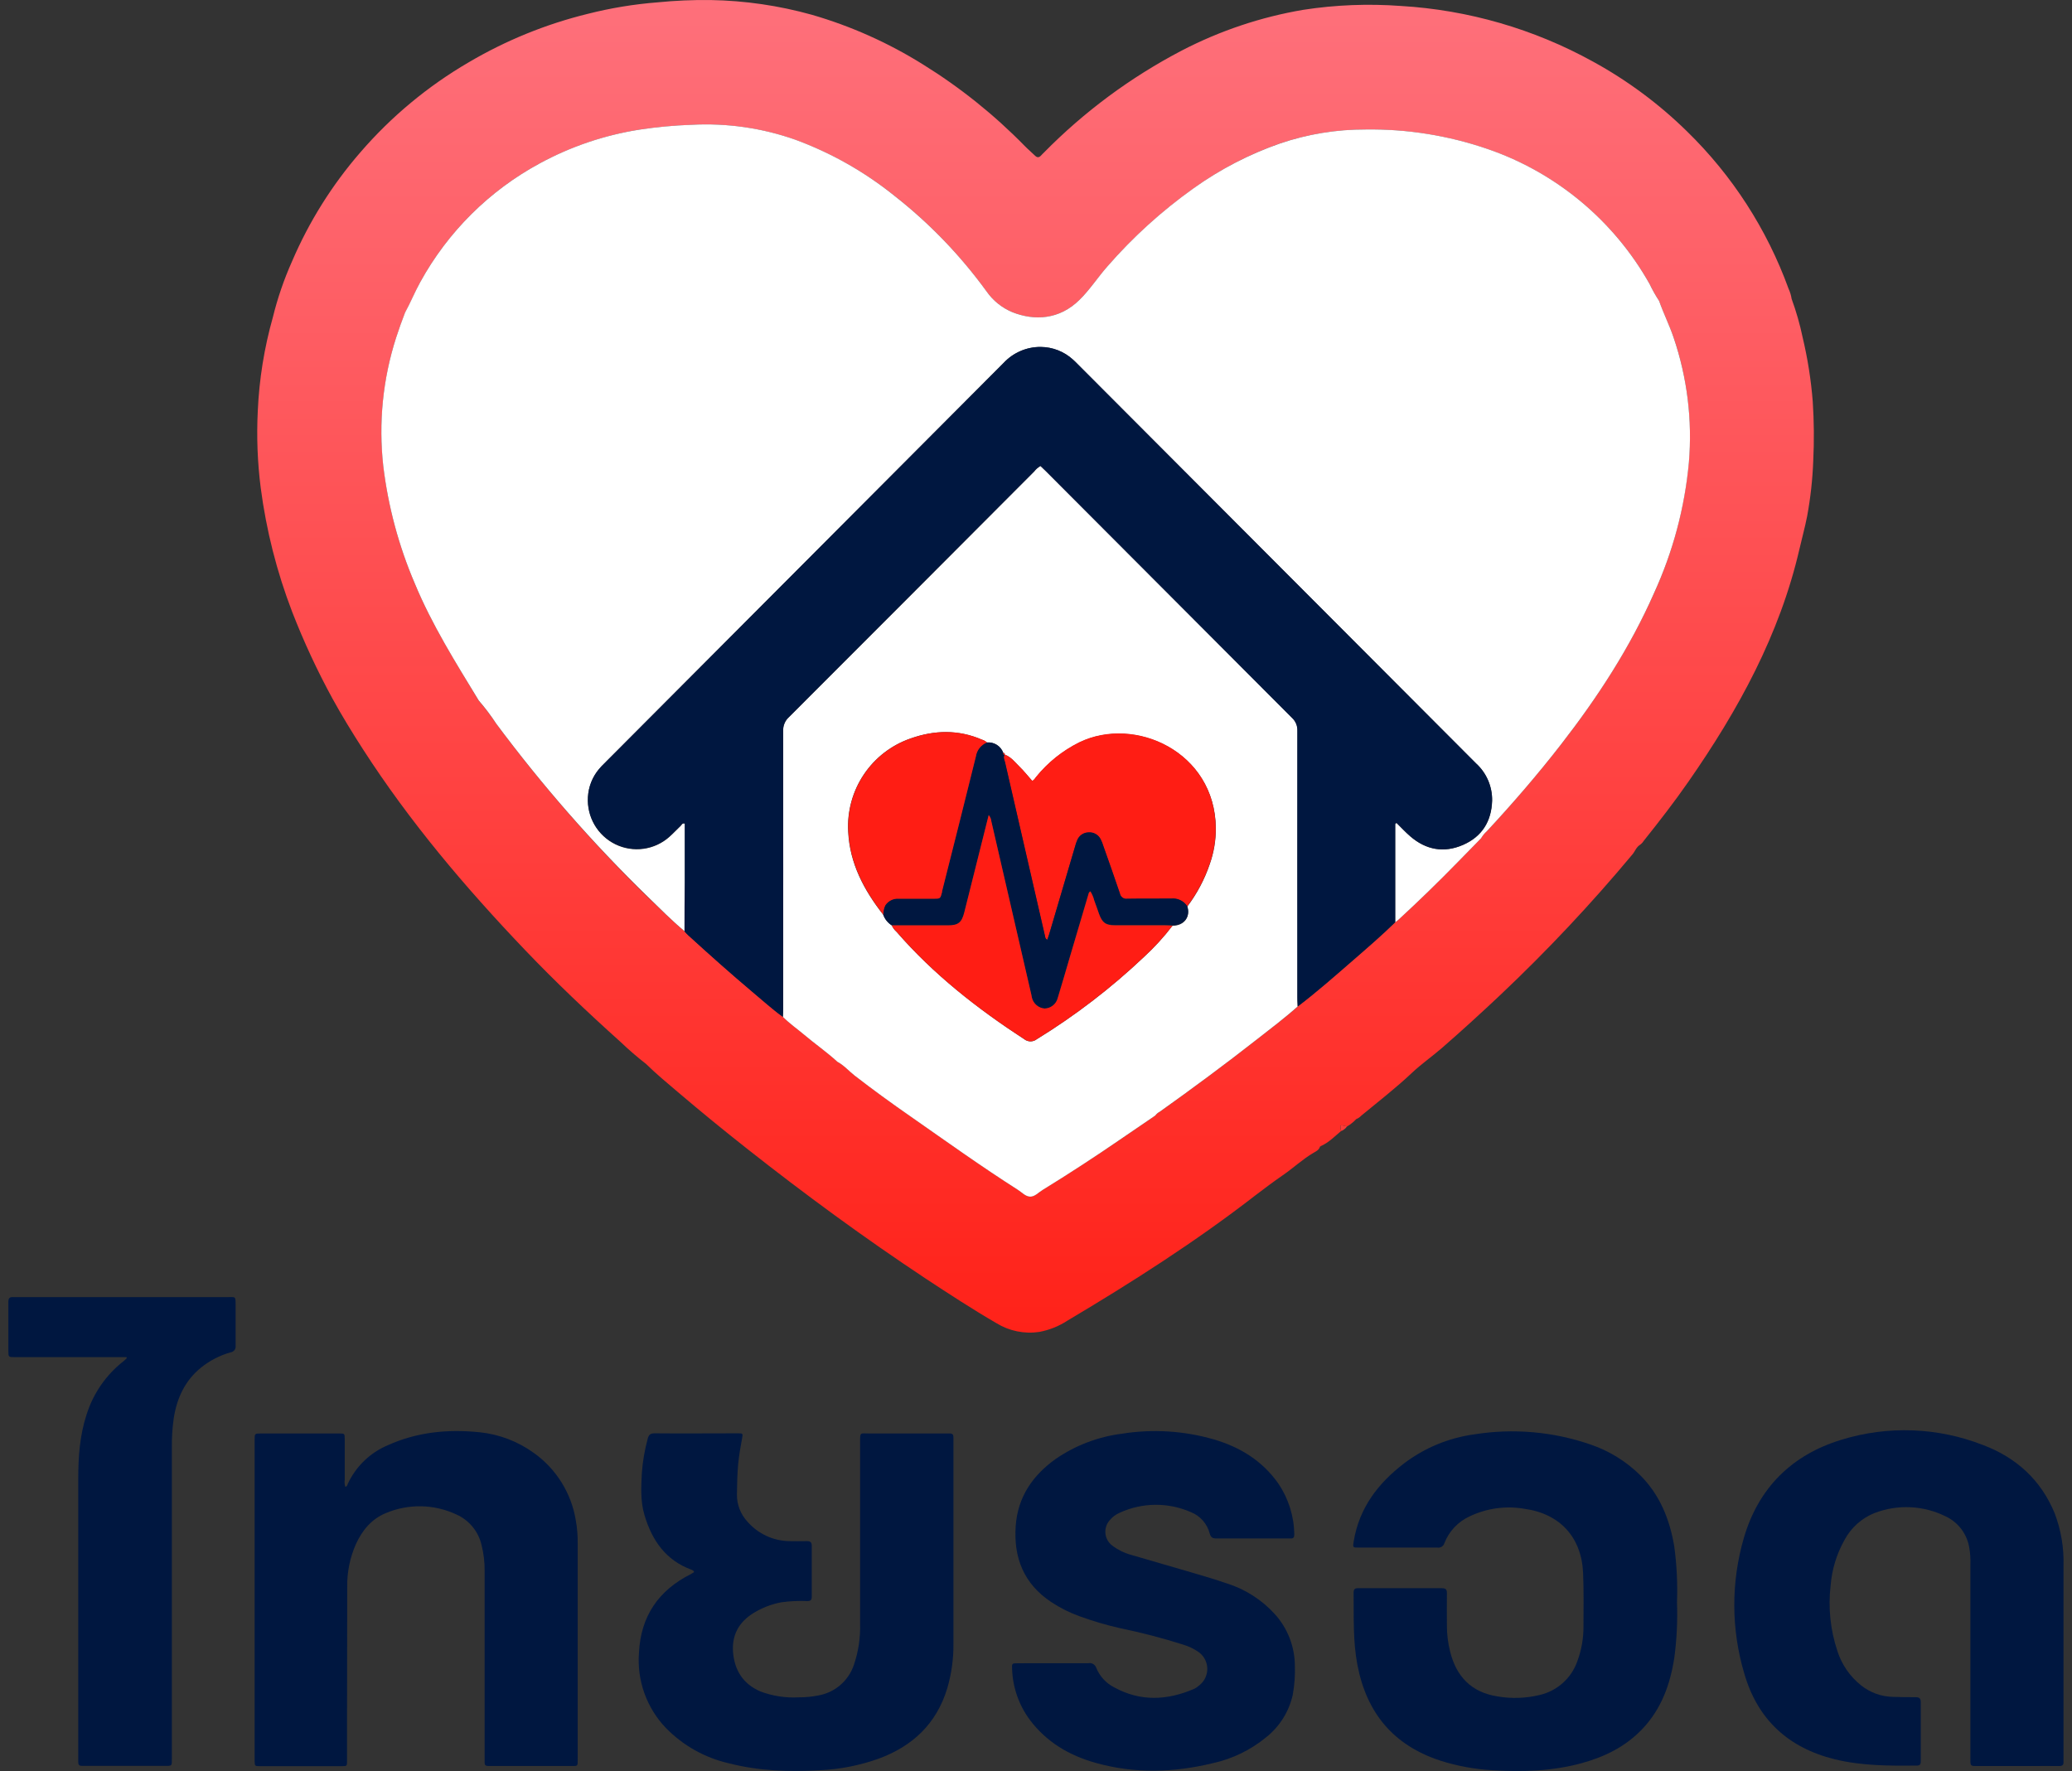 <svg width="124" height="106" viewBox="0 0 124 106" fill="none" xmlns="http://www.w3.org/2000/svg">
<rect x="0" y="0" width="124" height="106" fill="#333333" stroke="none"/>
<path d="M108.485 24.035C108.383 22.741 108.181 21.458 107.881 20.197C107.717 19.411 107.496 18.639 107.22 17.885C107.189 17.678 107.128 17.477 107.04 17.287C105.748 13.723 103.668 10.499 100.954 7.857C99.279 6.214 97.386 4.81 95.329 3.684C91.794 1.733 87.869 0.596 83.84 0.357C81.891 0.213 79.931 0.289 78 0.587C75.456 1.017 72.994 1.844 70.705 3.035C67.661 4.627 64.883 6.684 62.472 9.134C62.417 9.191 62.362 9.239 62.312 9.297C62.193 9.427 62.084 9.457 61.939 9.315C61.74 9.116 61.516 8.935 61.324 8.735C59.496 6.866 57.449 5.226 55.228 3.852C53.163 2.562 50.932 1.565 48.596 0.887C46.617 0.334 44.575 0.036 42.52 0.002C41.464 -0.011 40.408 0.035 39.357 0.14C37.949 0.25 36.552 0.48 35.182 0.827C32.676 1.441 30.273 2.419 28.049 3.73C25.61 5.152 23.422 6.968 21.575 9.107C19.876 11.061 18.492 13.27 17.473 15.652C16.993 16.729 16.61 17.846 16.329 18.991C15.814 20.814 15.512 22.691 15.428 24.585C15.35 26.122 15.408 27.662 15.602 29.189C15.933 31.733 16.566 34.228 17.486 36.622C18.177 38.401 18.982 40.135 19.897 41.81C20.461 42.837 21.077 43.841 21.71 44.825C24.514 49.181 27.843 53.109 31.411 56.848C33.24 58.765 35.168 60.592 37.144 62.367C37.626 62.828 38.132 63.265 38.66 63.674C39.264 64.267 39.915 64.808 40.562 65.356C41.916 66.509 43.293 67.636 44.692 68.738C48.159 71.474 51.715 74.083 55.392 76.52C56.785 77.437 58.189 78.354 59.63 79.191C60.397 79.663 61.305 79.849 62.196 79.716C62.795 79.605 63.367 79.376 63.879 79.042C67.766 76.731 71.564 74.307 75.139 71.535C75.667 71.132 76.2 70.733 76.74 70.359C77.38 69.924 77.94 69.387 78.61 68.995C78.754 68.912 78.933 68.832 78.99 68.64C78.995 68.621 79.006 68.604 79.022 68.593C79.038 68.581 79.057 68.576 79.077 68.578C79.534 68.371 79.877 68.009 80.25 67.7C80.252 67.685 80.252 67.671 80.25 67.656C80.181 67.312 80.174 67.319 80.492 67.392C80.532 67.406 80.574 67.414 80.616 67.418C80.82 67.298 81.007 67.149 81.169 66.975C81.281 66.932 81.381 66.864 81.462 66.776C82.479 65.936 83.52 65.132 84.492 64.217C85.059 63.681 85.704 63.233 86.294 62.722C87.481 61.688 88.649 60.622 89.799 59.538C92.593 56.898 95.227 54.094 97.689 51.142C97.851 50.953 97.918 50.706 98.146 50.562C98.234 50.501 98.308 50.423 98.364 50.332C99.294 49.167 100.209 47.991 101.06 46.762C104.032 42.489 106.509 37.979 107.691 32.852C107.84 32.199 108.021 31.557 108.149 30.897C108.352 29.8 108.474 28.689 108.515 27.575C108.572 26.395 108.562 25.213 108.485 24.035ZM101.067 27.666C100.821 30.375 100.118 33.023 98.988 35.496C97.54 38.768 95.608 41.739 93.422 44.554C92.018 46.354 90.527 48.085 88.972 49.761C88.835 49.877 88.72 50.016 88.631 50.172C88.164 50.653 87.696 51.131 87.227 51.605C86.083 52.783 84.909 53.926 83.703 55.032C83.638 55.092 83.57 55.148 83.499 55.2C82.692 55.991 81.835 56.727 80.984 57.467C79.895 58.407 78.814 59.368 77.666 60.239C76.877 60.943 76.031 61.574 75.198 62.227C73.309 63.708 71.37 65.141 69.415 66.537C69.307 66.591 69.213 66.669 69.141 66.766C68.439 67.241 67.736 67.72 67.041 68.2C65.511 69.247 63.965 70.249 62.388 71.221C62.159 71.37 61.93 71.62 61.654 71.62C61.377 71.62 61.162 71.366 60.926 71.214C58.733 69.82 56.627 68.307 54.503 66.824C53.359 66.026 52.241 65.219 51.153 64.375C50.805 64.102 50.514 63.758 50.121 63.547C49.483 62.967 48.774 62.477 48.12 61.922C47.7 61.567 47.244 61.255 46.86 60.863C46.227 60.404 45.641 59.865 45.031 59.361C43.725 58.258 42.451 57.126 41.191 55.972C41.113 55.901 41.041 55.825 40.974 55.743C40.197 55.096 39.483 54.367 38.756 53.68C35.466 50.472 32.437 47.006 29.698 43.314C29.379 42.834 29.03 42.374 28.653 41.938C27.281 39.657 25.851 37.403 24.825 34.925C23.867 32.687 23.233 30.323 22.943 27.905C22.652 25.317 22.912 22.697 23.706 20.217C23.869 19.713 24.049 19.213 24.241 18.722C24.571 18.117 24.825 17.482 25.156 16.877C26.807 13.874 29.286 11.411 32.296 9.783C34.16 8.774 36.181 8.089 38.273 7.758C39.302 7.603 40.339 7.508 41.379 7.472C43.493 7.356 45.609 7.661 47.606 8.368C49.749 9.158 51.751 10.29 53.533 11.72C55.623 13.361 57.476 15.286 59.037 17.438C59.423 17.993 59.96 18.425 60.583 18.683C61.896 19.208 63.398 19.142 64.61 17.943C65.225 17.333 65.699 16.604 66.271 15.95C67.8 14.195 69.531 12.626 71.427 11.278C73.014 10.136 74.757 9.229 76.602 8.586C78.255 8.026 79.989 7.744 81.734 7.752C84.223 7.717 86.699 8.116 89.052 8.93C93.152 10.345 96.593 13.217 98.725 17.003C98.891 17.351 99.08 17.688 99.29 18.012C99.55 18.752 99.905 19.463 100.161 20.21C100.973 22.606 101.281 25.145 101.067 27.666Z" fill="url(#paint0_linear)"/>
<path d="M41.541 94.089C41.511 93.993 41.441 93.972 41.37 93.945C39.837 93.376 39.019 92.191 38.571 90.684C38.321 89.85 38.369 88.997 38.413 88.148C38.463 87.463 38.58 86.783 38.76 86.119C38.818 85.89 38.904 85.78 39.179 85.785C40.819 85.801 42.458 85.785 44.098 85.785H44.141C44.466 85.785 44.466 85.785 44.407 86.106C44.313 86.606 44.228 87.103 44.178 87.61C44.121 88.222 44.109 88.832 44.102 89.444C44.095 90.049 44.321 90.633 44.733 91.074C45.043 91.43 45.423 91.717 45.85 91.917C46.276 92.117 46.739 92.226 47.21 92.237C47.567 92.25 47.926 92.237 48.283 92.237C48.486 92.237 48.58 92.291 48.58 92.514C48.58 93.53 48.58 94.545 48.58 95.561C48.58 95.756 48.514 95.825 48.322 95.825C47.8 95.801 47.278 95.826 46.762 95.898C46.175 96.007 45.613 96.223 45.104 96.535C44.221 97.076 43.785 97.861 43.871 98.897C43.961 99.979 44.48 100.786 45.495 101.229C46.235 101.511 47.026 101.632 47.816 101.586C48.2 101.588 48.583 101.551 48.959 101.476C49.449 101.393 49.906 101.179 50.284 100.856C50.661 100.533 50.944 100.113 51.102 99.642C51.372 98.849 51.498 98.014 51.473 97.177V86.349C51.473 85.684 51.459 85.796 52.019 85.794C53.524 85.794 55.029 85.794 56.533 85.794C56.639 85.794 56.744 85.794 56.847 85.794C57 85.794 57.062 85.87 57.059 86.023C57.059 86.129 57.059 86.232 57.059 86.337C57.059 90.356 57.059 94.375 57.059 98.395C57.067 99.293 56.942 100.186 56.689 101.047C56.046 103.166 54.615 104.514 52.573 105.261C51.448 105.662 50.271 105.894 49.078 105.949C47.249 106.055 45.42 105.997 43.62 105.534C42.187 105.208 40.879 104.474 39.851 103.42C39.281 102.826 38.843 102.118 38.565 101.342C38.287 100.566 38.176 99.74 38.239 98.918C38.346 96.733 39.41 95.178 41.351 94.208C41.422 94.162 41.484 94.121 41.541 94.089Z" fill="#001740"/>
<path d="M123.491 99.05V105.101C123.491 105.206 123.491 105.312 123.491 105.415C123.511 105.628 123.429 105.704 123.212 105.699C122.674 105.686 122.137 105.699 121.611 105.699H118.339C117.923 105.699 117.92 105.699 117.92 105.291C117.92 104.214 117.92 103.138 117.92 102.063C117.92 99.255 117.92 96.446 117.92 93.635C117.933 93.292 117.909 92.948 117.849 92.61C117.78 92.21 117.616 91.832 117.371 91.509C117.125 91.186 116.805 90.928 116.438 90.755C115.782 90.43 115.065 90.244 114.334 90.209C113.602 90.174 112.871 90.292 112.187 90.554C111.419 90.86 110.782 91.428 110.39 92.159C109.913 93.003 109.628 93.942 109.553 94.91C109.401 96.223 109.54 97.554 109.958 98.808C110.216 99.621 110.71 100.34 111.378 100.871C111.918 101.301 112.584 101.543 113.273 101.559C113.731 101.57 114.188 101.584 114.646 101.577C114.874 101.577 114.952 101.657 114.95 101.891C114.95 103.056 114.95 104.223 114.95 105.388C114.95 105.555 114.931 105.67 114.721 105.672C113.068 105.686 111.414 105.69 109.791 105.291C107.021 104.604 105.185 102.914 104.392 100.174C103.598 97.522 103.589 94.697 104.364 92.039C105.235 89.059 107.227 87.076 110.189 86.174C112.977 85.312 115.974 85.423 118.691 86.491C120.674 87.245 122.146 88.582 122.965 90.574C123.347 91.583 123.526 92.658 123.491 93.736C123.489 95.517 123.489 97.288 123.491 99.05Z" fill="#001740"/>
<path d="M20.663 88.981C20.786 88.965 20.784 88.873 20.811 88.813C21.295 87.769 22.149 86.944 23.208 86.498C24.969 85.702 26.823 85.526 28.717 85.723C29.881 85.845 30.993 86.27 31.944 86.956C32.608 87.428 33.173 88.028 33.605 88.721C34.037 89.414 34.327 90.185 34.459 90.992C34.54 91.445 34.578 91.906 34.573 92.367C34.573 96.647 34.573 100.921 34.573 105.188C34.573 105.771 34.614 105.69 34.072 105.693H29.192C29.062 105.693 29 105.633 29.003 105.502V105.145C29.003 101.436 29.003 97.731 29.003 94.027C29.009 93.504 28.948 92.982 28.82 92.475C28.728 92.073 28.544 91.697 28.282 91.379C28.02 91.06 27.687 90.808 27.31 90.641C26.653 90.333 25.939 90.167 25.214 90.152C24.489 90.138 23.769 90.275 23.1 90.556C22.245 90.904 21.685 91.579 21.303 92.406C20.944 93.216 20.765 94.095 20.779 94.981C20.768 97.732 20.779 100.483 20.768 103.235C20.768 103.952 20.768 104.67 20.768 105.388C20.768 105.699 20.768 105.706 20.443 105.706C18.82 105.706 17.195 105.706 15.57 105.706C15.248 105.706 15.248 105.706 15.238 105.385C15.238 105.296 15.238 105.206 15.238 105.117V86.365C15.238 86.303 15.238 86.243 15.238 86.184C15.238 85.796 15.238 85.794 15.634 85.794H20.285C20.622 85.794 20.628 85.794 20.631 86.14C20.631 86.947 20.631 87.745 20.631 88.561C20.61 88.702 20.621 88.845 20.663 88.981Z" fill="#001740"/>
<path d="M100.36 95.898C100.4 97.003 100.347 98.11 100.202 99.206C99.955 100.811 99.429 102.272 98.297 103.469C97.293 104.532 96.036 105.149 94.638 105.532C92.891 106.004 91.108 106.062 89.317 105.949C88.26 105.89 87.214 105.698 86.205 105.378C83.394 104.461 81.787 102.526 81.235 99.647C80.961 98.211 81.025 96.76 81.007 95.313C81.007 95.034 81.174 95.054 81.359 95.054H85.562C85.791 95.054 86.04 95.054 86.278 95.054C86.516 95.054 86.596 95.123 86.591 95.359C86.58 96.003 86.591 96.645 86.591 97.287C86.59 97.811 86.654 98.332 86.781 98.84C87.149 100.332 88.048 101.279 89.596 101.527C90.45 101.677 91.325 101.647 92.166 101.44C92.676 101.318 93.148 101.07 93.537 100.718C93.927 100.367 94.222 99.922 94.396 99.427C94.646 98.754 94.771 98.04 94.764 97.322C94.764 96.26 94.787 95.199 94.741 94.139C94.647 91.989 93.337 90.583 91.21 90.299C90.101 90.111 88.96 90.272 87.945 90.758C87.26 91.074 86.722 91.643 86.445 92.347C86.42 92.438 86.363 92.516 86.284 92.568C86.205 92.619 86.11 92.639 86.017 92.624C84.453 92.624 82.886 92.624 81.322 92.624C80.95 92.624 80.952 92.624 81.014 92.246C81.341 90.253 82.468 88.779 84.021 87.589C85.25 86.655 86.7 86.055 88.228 85.847C90.564 85.474 92.956 85.683 95.192 86.457C96.297 86.834 97.304 87.454 98.139 88.272C99.331 89.455 99.925 90.927 100.198 92.558C100.347 93.664 100.401 94.782 100.36 95.898Z" fill="#001740"/>
<path d="M63.035 99.543C63.737 99.543 64.437 99.543 65.136 99.543C65.237 99.524 65.341 99.543 65.429 99.596C65.516 99.65 65.581 99.734 65.61 99.832C65.819 100.335 66.2 100.746 66.684 100.992C68.258 101.852 69.854 101.77 71.457 101.082C71.579 101.023 71.692 100.945 71.791 100.853C71.942 100.73 72.063 100.573 72.142 100.395C72.222 100.217 72.259 100.023 72.25 99.828C72.24 99.633 72.186 99.443 72.09 99.273C71.994 99.104 71.859 98.959 71.697 98.851C71.425 98.668 71.126 98.528 70.812 98.434C69.578 98.04 68.324 97.713 67.055 97.453C66.227 97.266 65.412 97.027 64.615 96.737C64.012 96.52 63.437 96.232 62.902 95.877C61.276 94.793 60.652 93.241 60.785 91.333C60.908 89.593 61.8 88.307 63.174 87.321C64.359 86.506 65.721 85.987 67.146 85.808C68.979 85.516 70.852 85.632 72.635 86.147C74.208 86.606 75.544 87.426 76.506 88.795C77.111 89.692 77.442 90.746 77.458 91.828C77.458 91.996 77.419 92.088 77.229 92.078H77.096C75.665 92.078 74.233 92.078 72.802 92.078C72.573 92.078 72.463 92.021 72.399 91.789C72.325 91.498 72.183 91.229 71.984 91.004C71.785 90.779 71.535 90.605 71.256 90.496C70.584 90.203 69.859 90.056 69.127 90.063C68.395 90.071 67.672 90.233 67.007 90.54C66.771 90.641 66.563 90.798 66.401 90.998C66.308 91.106 66.238 91.232 66.196 91.368C66.154 91.504 66.14 91.648 66.156 91.789C66.171 91.931 66.216 92.068 66.287 92.191C66.358 92.315 66.454 92.422 66.568 92.507C66.901 92.76 67.28 92.947 67.684 93.057C68.912 93.417 70.144 93.768 71.37 94.13C72.056 94.332 72.742 94.534 73.428 94.77C74.527 95.117 75.515 95.75 76.291 96.604C77.053 97.445 77.48 98.536 77.492 99.672C77.514 100.269 77.47 100.866 77.362 101.453C77.135 102.451 76.575 103.341 75.775 103.975C74.848 104.739 73.754 105.271 72.582 105.527C70.24 106.096 67.894 106.165 65.557 105.505C63.984 105.062 62.628 104.264 61.628 102.93C60.978 102.052 60.608 100.996 60.57 99.903C60.551 99.555 60.558 99.548 60.901 99.546C61.603 99.541 62.319 99.543 63.035 99.543Z" fill="#001740"/>
<path d="M7.582 81.225H0.9C0.505 81.225 0.502 81.225 0.5 80.839C0.5 80.168 0.5 79.493 0.5 78.822C0.5 78.524 0.5 78.223 0.5 77.925C0.5 77.721 0.562 77.613 0.781 77.634C0.871 77.639 0.961 77.639 1.051 77.634H13.567C14.116 77.634 14.1 77.545 14.1 78.159C14.1 78.95 14.1 79.741 14.1 80.534C14.107 80.581 14.106 80.628 14.095 80.673C14.084 80.719 14.064 80.762 14.036 80.799C14.009 80.837 13.974 80.869 13.933 80.892C13.893 80.916 13.849 80.932 13.802 80.938C13.155 81.121 12.55 81.433 12.025 81.855C11.06 82.641 10.582 83.689 10.395 84.897C10.314 85.474 10.277 86.056 10.285 86.638C10.285 92.807 10.285 98.977 10.285 105.149C10.285 105.741 10.329 105.688 9.764 105.688H4.895C4.744 105.688 4.68 105.615 4.683 105.459C4.683 105.353 4.683 105.25 4.683 105.145C4.683 99.604 4.683 94.061 4.683 88.518C4.683 87.215 4.769 85.922 5.179 84.67C5.573 83.407 6.341 82.293 7.381 81.477C7.45 81.424 7.511 81.36 7.578 81.3C7.581 81.275 7.583 81.25 7.582 81.225Z" fill="#001740"/>
<path d="M80.259 67.697C80.26 67.684 80.26 67.67 80.259 67.656C80.186 67.314 80.186 67.317 80.488 67.395L80.613 67.418C80.525 67.543 80.401 67.64 80.259 67.697Z" fill="#FF3A38"/>
<path d="M78.994 68.633C78.999 68.614 79.01 68.597 79.026 68.585C79.042 68.573 79.062 68.567 79.081 68.569L78.994 68.633Z" fill="#FF3A38"/>
<path d="M28.653 41.929C27.269 39.65 25.847 37.394 24.822 34.918C23.864 32.68 23.23 30.316 22.938 27.898C22.648 25.309 22.91 22.688 23.706 20.208C23.869 19.701 24.049 19.206 24.239 18.711C24.569 18.11 24.822 17.473 25.154 16.877C26.805 13.874 29.284 11.412 32.293 9.783C34.156 8.771 36.178 8.086 38.271 7.758C39.3 7.601 40.338 7.505 41.379 7.469C43.493 7.354 45.609 7.658 47.606 8.364C49.749 9.154 51.75 10.288 53.531 11.72C55.622 13.36 57.475 15.284 59.038 17.436C59.423 17.991 59.96 18.424 60.583 18.683C61.896 19.206 63.401 19.142 64.61 17.94C65.228 17.331 65.697 16.599 66.268 15.95C67.798 14.193 69.528 12.623 71.425 11.273C73.015 10.134 74.759 9.229 76.605 8.586C78.256 8.025 79.988 7.742 81.732 7.749C84.22 7.714 86.696 8.112 89.049 8.925C93.15 10.34 96.592 13.213 98.723 17C98.889 17.349 99.079 17.686 99.29 18.009C99.553 18.754 99.905 19.458 100.159 20.206C100.973 22.603 101.285 25.144 101.073 27.669C100.825 30.376 100.12 33.022 98.988 35.494C97.545 38.768 95.608 41.737 93.422 44.552C92.02 46.356 90.529 48.085 88.972 49.759C88.838 49.877 88.725 50.017 88.635 50.172L87.231 51.607C86.087 52.781 84.912 53.923 83.707 55.032C83.641 55.092 83.568 55.145 83.499 55.2C83.499 53.242 83.499 51.284 83.499 49.326C83.499 49.307 83.536 49.289 83.575 49.252C83.845 49.518 84.108 49.803 84.398 50.055C85.343 50.873 86.413 51.068 87.556 50.571C88.7 50.073 89.26 49.158 89.299 47.925C89.307 47.504 89.224 47.087 89.057 46.701C88.891 46.315 88.643 45.969 88.331 45.687C80.36 37.705 72.39 29.719 64.423 21.728C64.35 21.655 64.279 21.577 64.194 21.51C63.668 21.035 62.986 20.77 62.278 20.765C61.86 20.761 61.446 20.845 61.062 21.012C60.679 21.178 60.334 21.423 60.05 21.73C52.089 29.723 44.124 37.713 36.156 45.701C36.051 45.806 35.945 45.914 35.849 46.029C35.452 46.5 35.219 47.088 35.186 47.705C35.149 48.286 35.286 48.866 35.578 49.37C35.871 49.874 36.306 50.279 36.829 50.535C37.352 50.79 37.939 50.883 38.515 50.803C39.091 50.723 39.63 50.473 40.064 50.084C40.293 49.878 40.51 49.644 40.739 49.429C40.805 49.367 40.841 49.236 40.995 49.294C40.995 50.47 40.995 51.651 40.995 52.831C40.995 53.8 40.989 54.771 40.979 55.743C40.201 55.094 39.485 54.367 38.763 53.668C35.471 50.464 32.44 47 29.698 43.312C29.381 42.828 29.032 42.366 28.653 41.929Z" fill="white"/>
<path d="M77.661 60.237C76.872 60.941 76.028 61.576 75.196 62.227C73.302 63.71 71.368 65.141 69.408 66.537C69.301 66.591 69.209 66.67 69.138 66.766C68.436 67.246 67.734 67.72 67.034 68.202C65.51 69.249 63.96 70.257 62.385 71.226C62.145 71.375 61.928 71.625 61.651 71.62C61.375 71.616 61.157 71.366 60.919 71.214C58.731 69.82 56.623 68.309 54.498 66.824C53.355 66.031 52.236 65.219 51.148 64.375C50.8 64.102 50.51 63.761 50.114 63.547C49.479 62.967 48.772 62.477 48.116 61.922C47.695 61.569 47.244 61.255 46.856 60.863C46.856 60.684 46.872 60.505 46.872 60.326C46.872 54.796 46.872 49.267 46.872 43.738C46.866 43.585 46.893 43.433 46.953 43.292C47.012 43.151 47.101 43.025 47.215 42.922C52.11 38.031 57.003 33.13 61.894 28.219C61.997 28.085 62.125 27.973 62.271 27.889C62.374 27.989 62.484 28.088 62.589 28.194C67.501 33.118 72.414 38.042 77.329 42.963C77.437 43.062 77.521 43.183 77.577 43.317C77.632 43.452 77.658 43.597 77.652 43.743C77.643 49.062 77.643 54.382 77.652 59.703C77.638 59.879 77.654 60.058 77.661 60.237ZM60.13 45.164C60.149 45.089 60.096 45.07 60.041 45.052C59.968 44.856 59.833 44.691 59.657 44.58C59.48 44.469 59.272 44.42 59.065 44.44C58.978 44.358 58.873 44.299 58.758 44.268C57.347 43.656 55.914 43.695 54.494 44.197C53.351 44.591 52.367 45.349 51.693 46.355C51.019 47.361 50.691 48.56 50.759 49.77C50.848 51.671 51.704 53.281 52.858 54.748C52.952 55.012 53.132 55.237 53.368 55.385C53.437 55.535 53.536 55.669 53.659 55.777C55.868 58.318 58.484 60.363 61.294 62.197C61.402 62.282 61.535 62.329 61.672 62.329C61.809 62.329 61.942 62.282 62.049 62.197C64.347 60.785 66.492 59.138 68.452 57.284C69.077 56.71 69.651 56.082 70.167 55.408C70.904 55.408 71.251 54.837 71.052 54.262C71.637 53.489 72.094 52.627 72.404 51.708C72.647 51.017 72.769 50.29 72.763 49.557C72.713 44.995 67.924 42.837 64.603 44.433C63.598 44.93 62.712 45.64 62.006 46.513C61.935 46.597 61.88 46.703 61.777 46.742C61.514 46.444 61.281 46.15 61.016 45.891C60.75 45.632 60.512 45.306 60.135 45.171L60.13 45.164Z" fill="white"/>
<path d="M77.661 60.237C77.661 60.058 77.638 59.879 77.638 59.7C77.638 54.381 77.638 49.061 77.638 43.741C77.644 43.595 77.619 43.45 77.563 43.315C77.507 43.181 77.423 43.06 77.316 42.961C72.402 38.041 67.491 33.118 62.582 28.191C62.477 28.086 62.367 27.987 62.264 27.886C62.118 27.971 61.99 28.083 61.887 28.216C56.995 33.118 52.102 38.019 47.208 42.92C47.094 43.022 47.005 43.148 46.946 43.29C46.886 43.431 46.859 43.583 46.865 43.736C46.876 49.266 46.876 54.795 46.865 60.324C46.865 60.503 46.865 60.682 46.849 60.86C46.213 60.402 45.63 59.865 45.019 59.359C43.714 58.258 42.438 57.121 41.178 55.97C41.1 55.901 41.033 55.819 40.963 55.741C40.963 54.77 40.968 53.8 40.979 52.829C40.979 51.648 40.979 50.468 40.979 49.291C40.825 49.234 40.789 49.365 40.722 49.427C40.494 49.642 40.283 49.885 40.048 50.082C39.614 50.465 39.076 50.71 38.503 50.787C37.93 50.864 37.347 50.77 36.828 50.516C36.308 50.262 35.875 49.859 35.583 49.359C35.291 48.859 35.153 48.283 35.186 47.705C35.219 47.089 35.452 46.5 35.849 46.029C35.945 45.914 36.051 45.799 36.156 45.701C44.123 37.71 52.09 29.72 60.057 21.73C60.341 21.423 60.686 21.178 61.069 21.012C61.453 20.845 61.867 20.761 62.285 20.765C62.993 20.77 63.675 21.035 64.201 21.51C64.279 21.577 64.35 21.655 64.43 21.728C72.395 29.719 80.363 37.705 88.331 45.687C88.641 45.969 88.887 46.313 89.053 46.698C89.219 47.083 89.302 47.499 89.294 47.918C89.255 49.151 88.683 50.069 87.552 50.564C86.419 51.059 85.338 50.866 84.393 50.048C84.103 49.796 83.84 49.511 83.57 49.245C83.531 49.282 83.495 49.3 83.495 49.319C83.495 51.277 83.495 53.235 83.495 55.193C82.685 55.984 81.83 56.72 80.979 57.46C79.891 58.41 78.809 59.363 77.661 60.237Z" fill="#001740"/>
<path d="M60.128 45.16C60.506 45.295 60.739 45.618 61.009 45.88C61.279 46.141 61.507 46.432 61.77 46.73C61.88 46.691 61.935 46.586 61.999 46.501C62.705 45.628 63.591 44.919 64.597 44.422C67.917 42.817 72.706 44.983 72.756 49.546C72.762 50.278 72.64 51.006 72.397 51.696C72.087 52.615 71.63 53.478 71.045 54.251C70.944 54.094 70.801 53.969 70.633 53.888C70.466 53.807 70.279 53.774 70.094 53.792C69.216 53.808 68.338 53.792 67.457 53.803C67.356 53.819 67.253 53.794 67.17 53.734C67.087 53.674 67.031 53.583 67.014 53.482C66.696 52.535 66.36 51.596 66.028 50.653C65.986 50.51 65.931 50.371 65.864 50.238C65.796 50.104 65.689 49.993 65.557 49.921C65.425 49.848 65.275 49.818 65.125 49.832C64.982 49.836 64.844 49.881 64.726 49.963C64.609 50.044 64.518 50.158 64.464 50.291C64.411 50.414 64.367 50.541 64.334 50.672C63.82 52.417 63.305 54.162 62.79 55.906C62.756 56.025 62.71 56.135 62.667 56.261C62.63 56.241 62.598 56.211 62.576 56.175C62.553 56.139 62.541 56.097 62.538 56.055C61.738 52.582 60.939 49.109 60.142 45.634C60.112 45.481 60.014 45.32 60.128 45.16Z" fill="#FF1D14"/>
<path d="M60.128 45.16C60.014 45.32 60.117 45.481 60.149 45.618C60.945 49.094 61.743 52.568 62.545 56.039C62.547 56.081 62.56 56.123 62.583 56.159C62.605 56.195 62.636 56.224 62.673 56.245C62.717 56.124 62.763 56.016 62.797 55.89C63.314 54.144 63.828 52.4 64.341 50.656C64.374 50.525 64.418 50.398 64.471 50.275C64.525 50.142 64.616 50.028 64.733 49.947C64.851 49.865 64.989 49.82 65.132 49.816C65.281 49.801 65.432 49.832 65.564 49.905C65.695 49.977 65.802 50.088 65.87 50.222C65.938 50.355 65.993 50.494 66.035 50.637C66.367 51.579 66.703 52.52 67.021 53.466C67.038 53.567 67.094 53.658 67.177 53.718C67.26 53.778 67.363 53.803 67.464 53.787C68.345 53.771 69.223 53.787 70.101 53.776C70.286 53.758 70.473 53.791 70.64 53.872C70.808 53.953 70.951 54.078 71.052 54.234C71.251 54.821 70.904 55.381 70.167 55.381C70.003 55.381 69.84 55.362 69.676 55.362H66.726C66.163 55.362 65.962 55.211 65.767 54.675C65.669 54.406 65.585 54.136 65.482 53.872C65.435 53.681 65.358 53.499 65.253 53.333C65.152 53.388 65.148 53.466 65.127 53.537C64.77 54.739 64.415 55.941 64.059 57.144C63.805 58.001 63.561 58.864 63.298 59.719C63.256 59.897 63.156 60.057 63.014 60.173C62.873 60.289 62.697 60.355 62.513 60.361C62.334 60.346 62.163 60.275 62.026 60.156C61.89 60.038 61.794 59.879 61.754 59.703C61.738 59.645 61.734 59.586 61.72 59.526C60.921 56.067 60.123 52.607 59.326 49.145C59.315 49.009 59.259 48.881 59.168 48.78L57.713 54.585C57.558 55.211 57.352 55.379 56.721 55.381C55.605 55.381 54.487 55.381 53.368 55.381C53.132 55.232 52.952 55.007 52.858 54.743C52.849 54.55 52.888 54.356 52.973 54.182C53.059 54.05 53.179 53.944 53.321 53.874C53.462 53.804 53.619 53.774 53.776 53.785C54.475 53.785 55.177 53.785 55.877 53.785C56.268 53.785 56.268 53.785 56.371 53.386C56.37 53.371 56.37 53.355 56.371 53.34C57.057 50.649 57.743 47.959 58.397 45.263C58.425 45.079 58.5 44.906 58.616 44.761C58.731 44.615 58.883 44.503 59.056 44.435C59.263 44.416 59.471 44.465 59.648 44.576C59.825 44.686 59.961 44.852 60.035 45.047C60.035 45.102 60.016 45.183 60.121 45.16H60.128Z" fill="#001740"/>
<path d="M53.368 55.385C54.487 55.385 55.605 55.385 56.721 55.385C57.352 55.385 57.558 55.216 57.713 54.59L59.168 48.785C59.259 48.885 59.315 49.013 59.326 49.149C60.121 52.608 60.919 56.069 61.72 59.531C61.734 59.59 61.738 59.65 61.754 59.707C61.795 59.883 61.891 60.041 62.028 60.158C62.164 60.276 62.334 60.346 62.513 60.361C62.694 60.357 62.869 60.294 63.011 60.182C63.153 60.07 63.254 59.915 63.3 59.739C63.563 58.884 63.808 58.022 64.062 57.164C64.418 55.963 64.774 54.761 65.129 53.558C65.15 53.487 65.155 53.409 65.255 53.354C65.36 53.52 65.437 53.702 65.484 53.893C65.587 54.157 65.671 54.427 65.77 54.695C65.964 55.23 66.165 55.383 66.728 55.383H69.678C69.843 55.383 70.005 55.395 70.17 55.401C69.653 56.075 69.079 56.703 68.454 57.277C66.495 59.132 64.349 60.778 62.051 62.19C61.944 62.275 61.811 62.322 61.674 62.322C61.537 62.322 61.404 62.275 61.297 62.19C58.486 60.37 55.87 58.318 53.661 55.77C53.538 55.664 53.438 55.533 53.368 55.385Z" fill="#FF1D14"/>
<path d="M59.065 44.44C58.892 44.508 58.741 44.62 58.625 44.765C58.51 44.91 58.434 45.084 58.406 45.267C57.741 47.964 57.057 50.653 56.38 53.345C56.379 53.36 56.379 53.375 56.38 53.391C56.277 53.787 56.277 53.79 55.886 53.79C55.187 53.79 54.484 53.79 53.785 53.79C53.628 53.778 53.471 53.809 53.33 53.879C53.189 53.948 53.069 54.055 52.982 54.186C52.897 54.361 52.858 54.554 52.868 54.748C51.724 53.281 50.858 51.671 50.768 49.77C50.7 48.56 51.029 47.361 51.703 46.355C52.377 45.349 53.36 44.591 54.503 44.197C55.923 43.695 57.357 43.656 58.768 44.268C58.879 44.301 58.981 44.359 59.065 44.44Z" fill="#FF1D14"/>
<path d="M60.13 45.164C60.025 45.187 60.048 45.107 60.044 45.052C60.096 45.07 60.149 45.089 60.13 45.164Z" fill="#FF1D14"/>
<defs>
<linearGradient id="paint0_linear" x1="61.974" y1="-0.014" x2="61.974" y2="79.748" gradientUnits="userSpaceOnUse">
<stop stop-color="#FE707B"/>
<stop offset="1" stop-color="#FF2219"/>
</linearGradient>
</defs>
</svg>

